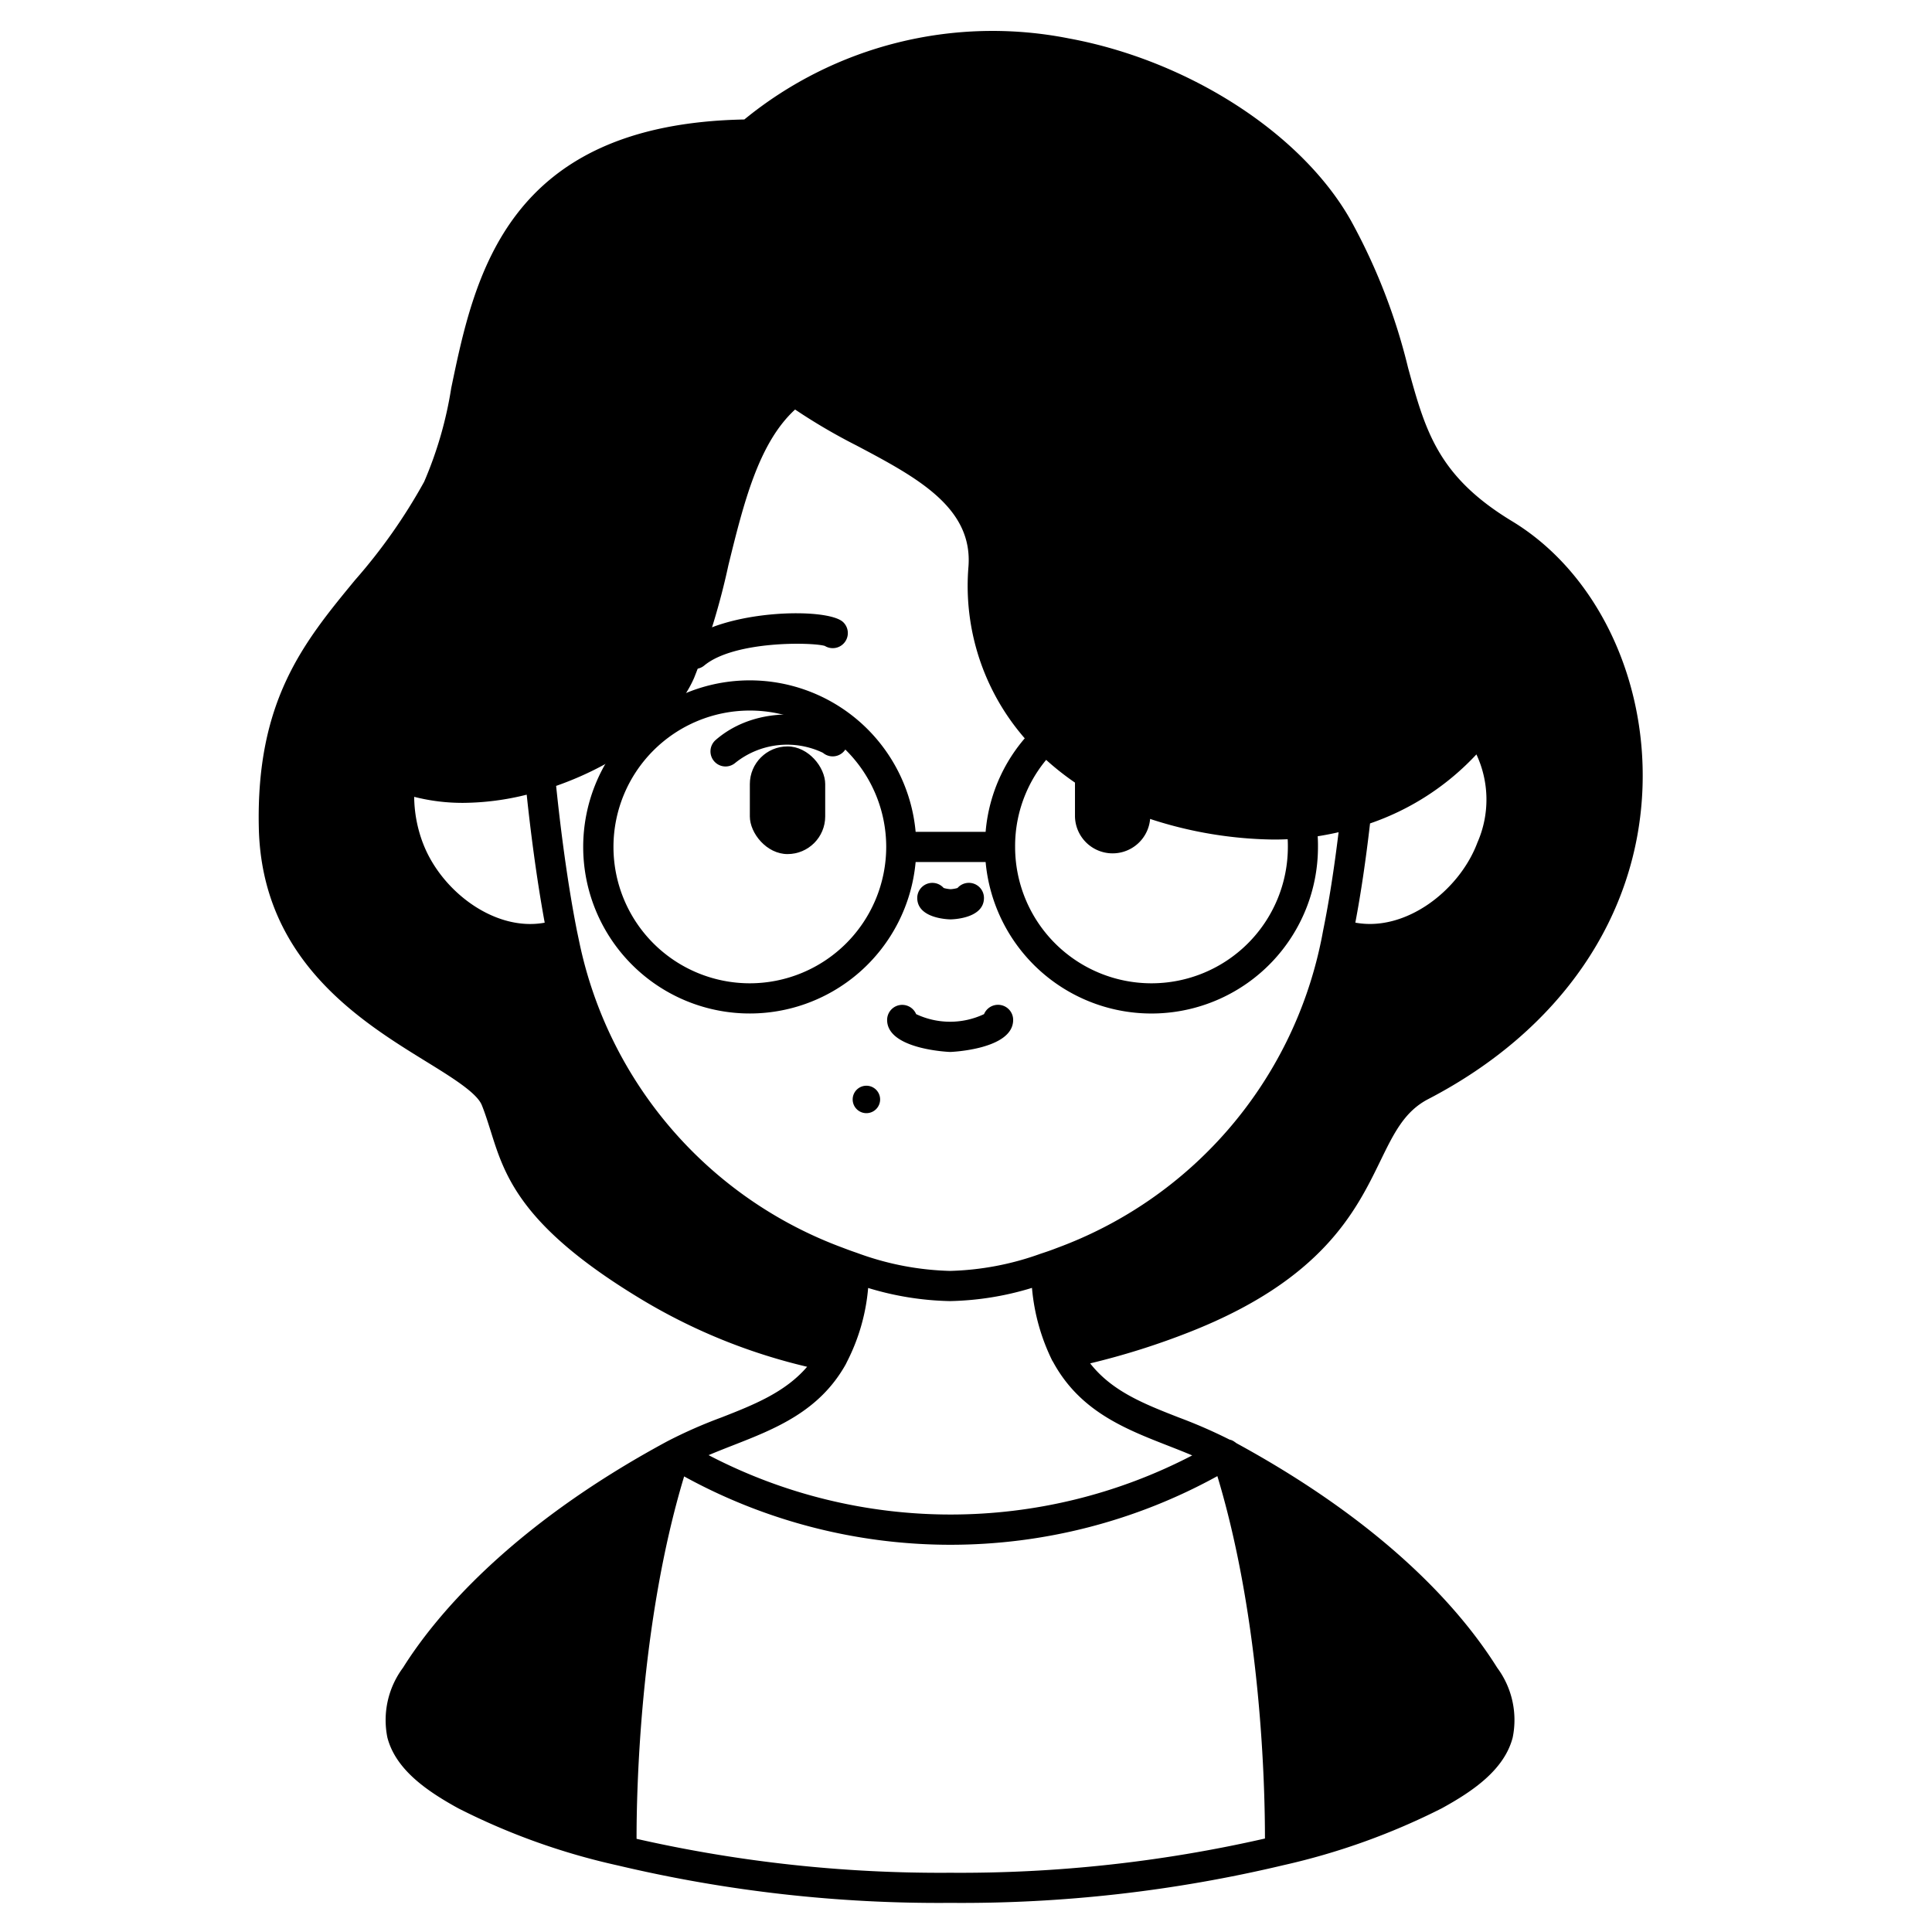 <svg id="Solid" xmlns="http://www.w3.org/2000/svg" viewBox="0 0 128 128"><title>avatar-01_1</title><path d="M46.02,44.321a1,1,0,0,1-.639-1.769c2.606-2.162,9.433-2.333,10.48-1.334a1,1,0,0,1-1.215,1.575c-.873-.253-6.008-.346-7.988,1.3A.994.994,0,0,1,46.02,44.321Zm8.459-1.656h0Z"/><path d="M76.207,52.541v1.552a2.494,2.494,0,0,1-4.987,0V51.948a2.541,2.541,0,0,1,.73-1.769,2.068,2.068,0,0,1,.171-.149A13.3,13.3,0,0,0,76.207,52.541Z"/><path d="M62.98,60.911c.022,0,2.21-.016,2.21-1.42a1,1,0,0,0-1.752-.659,2.048,2.048,0,0,1-.458.079,2.11,2.11,0,0,1-.46-.08,1,1,0,0,0-1.75.66C60.77,60.9,62.958,60.911,62.98,60.911Z"/><path d="M66.12,66.571a1,1,0,0,0-.924.617,5.269,5.269,0,0,1-4.5,0,1,1,0,0,0-1.922.386c0,1.962,4.138,2.121,4.18,2.121s4.17-.159,4.17-2.121A1,1,0,0,0,66.12,66.571Z"/><path d="M100.169,34.526c-4.907-2.973-5.733-5.983-6.878-10.149a39.474,39.474,0,0,0-3.779-9.745C86.273,8.856,78.748,4,70.787,2.54A25.978,25.978,0,0,0,49.314,7.916c-15.782.3-17.883,10.4-19.419,17.793A25.689,25.689,0,0,1,28.1,31.92a36.819,36.819,0,0,1-4.583,6.517c-3.377,4.1-6.566,7.977-6.369,16.438.21,8.745,6.733,12.769,11.049,15.432,1.744,1.075,3.39,2.091,3.723,2.909.228.565.4,1.127.591,1.723.926,2.957,1.976,6.308,9.94,11.119a38.237,38.237,0,0,0,11.023,4.494c-1.448,1.687-3.509,2.51-5.679,3.358a31.727,31.727,0,0,0-3.5,1.536l-.013.007-.018.008c-10.717,5.769-15.6,11.893-17.563,15.028a5.808,5.808,0,0,0-1.036,4.626c.56,2.164,2.691,3.586,4.7,4.692a44.517,44.517,0,0,0,10.573,3.785,92.217,92.217,0,0,0,22.01,2.479,92.061,92.061,0,0,0,22.091-2.5,45.1,45.1,0,0,0,10.481-3.765c2.01-1.105,4.141-2.528,4.7-4.692a5.808,5.808,0,0,0-1.028-4.624c-2.374-3.79-7.3-9.437-17.278-14.877h0a.969.969,0,0,0-.1-.072.98.98,0,0,0-.2-.118.862.862,0,0,0-.122-.038c-.014,0-.027-.009-.04-.012a33.664,33.664,0,0,0-3.336-1.455c-2.364-.922-4.448-1.751-5.89-3.591a49.371,49.371,0,0,0,6.633-2.095c8.771-3.464,10.978-8,12.589-11.307.895-1.838,1.6-3.29,3.174-4.106,8.744-4.538,13.92-12.086,14.2-20.709C109.06,44.751,105.664,37.849,100.169,34.526Zm-72.162,21.3a8.9,8.9,0,0,1-.567-3.034,12.968,12.968,0,0,0,3.244.4,17.7,17.7,0,0,0,4.211-.543c.231,2.185.624,5.383,1.193,8.481C32.776,61.747,29.2,59.024,28.007,55.822Zm55.8,65.981a90.788,90.788,0,0,1-20.856,2.268,90.944,90.944,0,0,1-20.777-2.248c-.005-3,.192-14.219,3.152-24.011a36.644,36.644,0,0,0,35.328-.019C83.585,107.491,83.809,118.534,83.806,121.8ZM77.387,95.781c.531.208,1.071.419,1.6.644a34.658,34.658,0,0,1-32.041-.018c.524-.221,1.053-.43,1.575-.634,2.831-1.106,5.758-2.249,7.515-5.389.012-.02.02-.044.031-.064s.023-.044.032-.067a13.145,13.145,0,0,0,1.418-4.922,19.845,19.845,0,0,0,5.419.87,19.762,19.762,0,0,0,5.435-.876,13.492,13.492,0,0,0,1.34,4.813c.016.031.037.055.054.086l.01.018C71.546,93.492,74.513,94.659,77.387,95.781ZM87.656,61.67c-.047.258-.095.517-.153.781a27.583,27.583,0,0,1-17.48,20.23c-.36.142-.721.265-1.084.383a19.014,19.014,0,0,1-6,1.137,19.1,19.1,0,0,1-5.968-1.123L56.756,83c-.293-.1-.592-.207-.9-.327A27.584,27.584,0,0,1,38.386,62.444l-.165-.787c-.683-3.455-1.134-7.238-1.376-9.589,4.345-1.52,7.887-4.274,9.142-7.157a46.937,46.937,0,0,0,2.273-7.472c1.024-4.169,2.013-8.1,4.417-10.307a38.636,38.636,0,0,0,4.07,2.384c3.969,2.1,7.719,4.093,7.416,8.027a15.38,15.38,0,0,0,4.38,12.076.893.893,0,0,0,.086.077,18.166,18.166,0,0,0,6.73,4.269,27.248,27.248,0,0,0,9.023,1.657q.97,0,1.917-.085a20.505,20.505,0,0,0,2.386-.4C88.387,57.58,88.051,59.736,87.656,61.67Zm10.227-5.849c-1.2,3.2-4.772,5.925-8.088,5.306.369-1.953.691-4.119.974-6.573a17.285,17.285,0,0,0,7.047-4.573A7.072,7.072,0,0,1,97.883,55.821Z"/><path d="M57.4,71.932a.909.909,0,1,0,.91.909A.909.909,0,0,0,57.4,71.932Z"/><path d="M48.07,50.781a1,1,0,0,1-.655-1.755c2.822-2.45,7.044-1.831,8.4-.677a1,1,0,0,1-1.295,1.525,5.5,5.5,0,0,0-5.8.663A1,1,0,0,1,48.07,50.781Z"/><rect x="49.679" y="49.452" width="4.993" height="7.133" rx="2.496" ry="2.496"/><path d="M87.2,54.466a1,1,0,1,0-1.976.312,7.958,7.958,0,0,1,.1,1.333,9.035,9.035,0,1,1-18.07,0,8.943,8.943,0,0,1,2.709-6.473,1,1,0,0,0-1.4-1.434A10.89,10.89,0,0,0,65.3,55.111H60.663a11.035,11.035,0,1,0,0,2H65.3a11.032,11.032,0,0,0,22.019-1A10.1,10.1,0,0,0,87.2,54.466ZM49.679,65.146a9.035,9.035,0,1,1,9.035-9.035A9.045,9.045,0,0,1,49.679,65.146Z"/></svg>